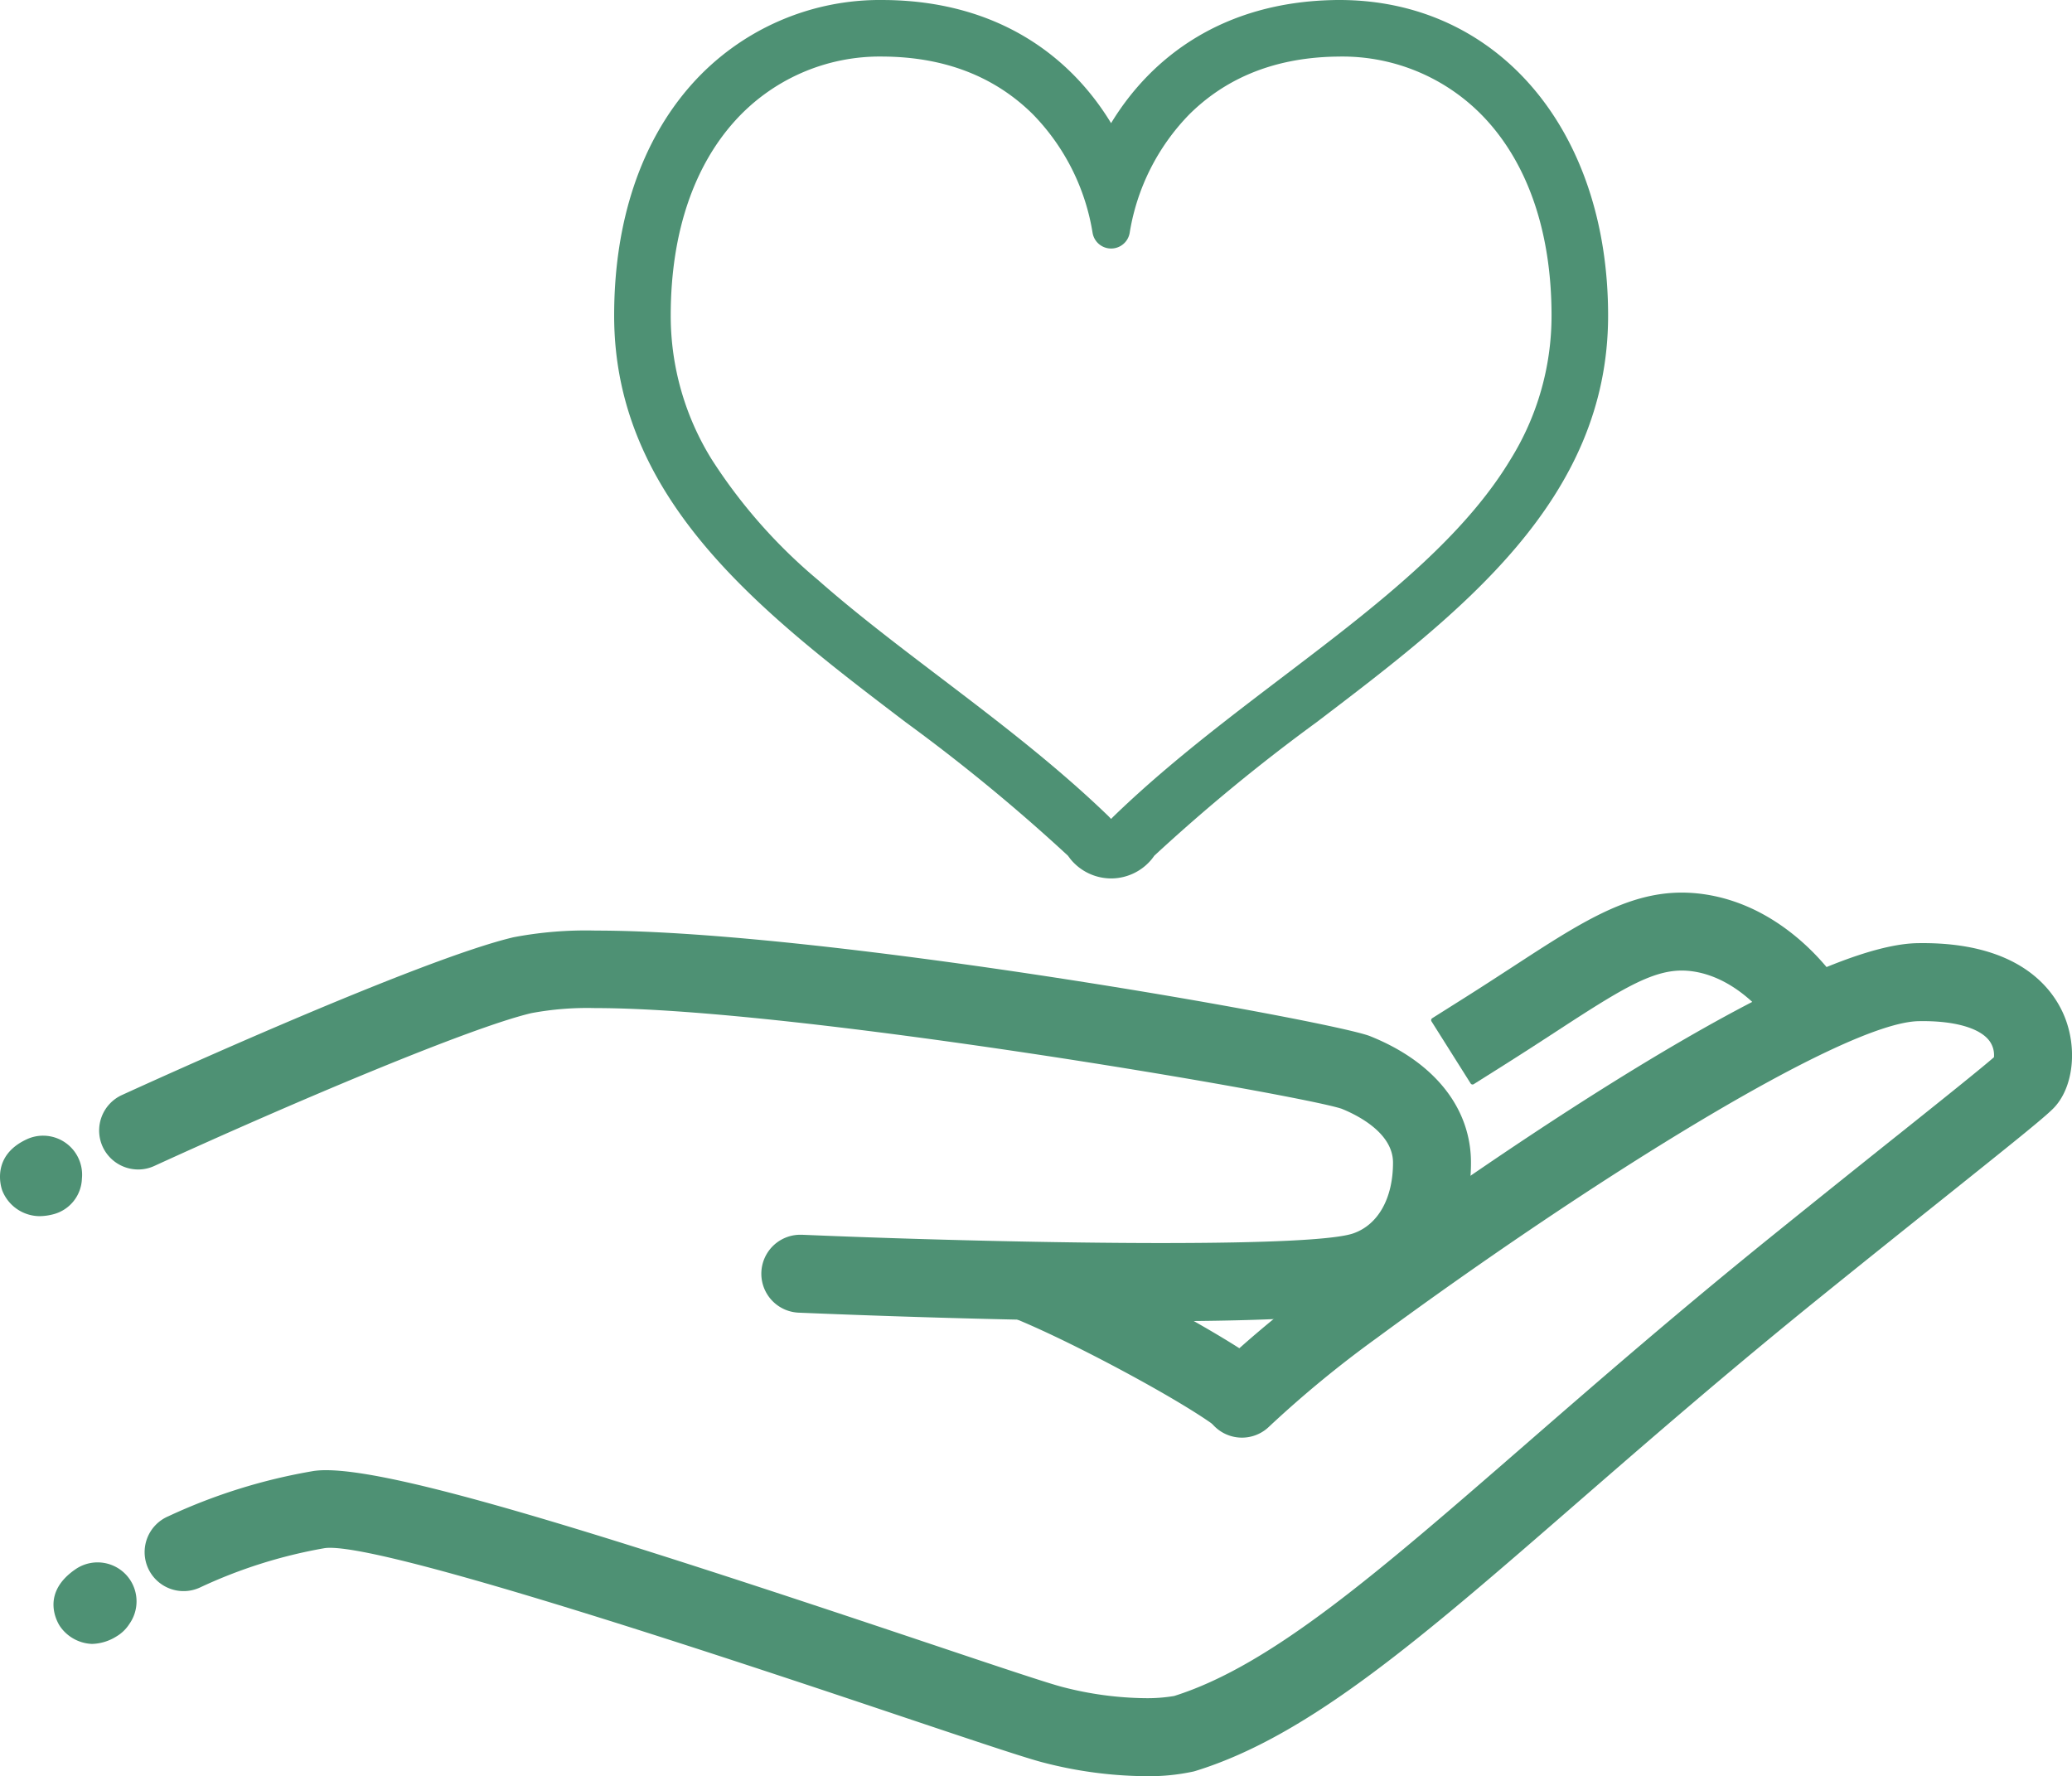 <svg id="グループ_5083" data-name="グループ 5083" xmlns="http://www.w3.org/2000/svg" width="220.294" height="188.855" viewBox="0 0 220.294 188.855">
  <g id="グループ_4765" data-name="グループ 4765" transform="translate(0 94.91)">
    <g id="グループ_4722" data-name="グループ 4722" transform="translate(5.687 5.372)">
      <g id="グループ_4719" data-name="グループ 4719" transform="translate(9.74)">
        <g id="グループ_4718" data-name="グループ 4718">
          <path id="パス_17" data-name="パス 17" d="M3731.9,730.8a44.157,44.157,0,0,1-10.665-1.42c-1.779-.445-6.433-2-15.194-4.939-16.66-5.59-55.676-18.678-61.38-17.888a52.5,52.5,0,0,0-13.359,4.219,3.9,3.9,0,1,1-3.144-7.139,60.064,60.064,0,0,1,15.434-4.807c6.286-.873,28.568,6.021,64.931,18.22,7,2.348,13.041,4.377,14.605,4.766,7.046,1.764,11.3,1.063,11.916.944,10.415-3.281,21.745-13.134,37.4-26.747,7.615-6.62,16.243-14.124,26.433-22.348,5.053-4.079,9.513-7.641,13.185-10.579,4.762-3.806,8.947-7.147,10.329-8.363a2.8,2.8,0,0,0-.482-1.95c-1.059-1.5-3.882-2.323-7.762-2.25-8.036.143-35.146,17.089-57.771,33.752a116.45,116.45,0,0,0-11.434,9.411,3.9,3.9,0,0,1-5.479-5.551,120.884,120.884,0,0,1,12.287-10.141c11.148-8.211,48.592-35.026,62.255-35.27,10.525-.184,14.14,4.621,15.365,7.505,1.456,3.432.985,7.589-1.1,9.669-1.033,1.034-4.226,3.592-11.343,9.282-3.667,2.93-8.114,6.484-13.156,10.555-10.079,8.133-18.649,15.587-26.213,22.163-16.45,14.306-28.336,24.642-40.36,28.361l-.187.052A21.851,21.851,0,0,1,3731.9,730.8Z" transform="translate(-3625.59 -642.471)" fill="#4e9174"/>
          <path id="パス_18" data-name="パス 18" d="M3731.774,730.913a44.577,44.577,0,0,1-10.727-1.427c-1.773-.444-6.437-2-15.211-4.944-15.973-5.36-53.381-17.91-60.721-17.91a4.131,4.131,0,0,0-.548.032,52.358,52.358,0,0,0-13.3,4.2,4.144,4.144,0,1,1-3.339-7.585,60.324,60.324,0,0,1,15.5-4.824,9.245,9.245,0,0,1,1.256-.077c7.711,0,29.229,6.713,63.786,18.307l.215.071c6.887,2.311,12.833,4.306,14.37,4.689a36.329,36.329,0,0,0,8.717,1.174,17,17,0,0,0,3.1-.234c10.342-3.259,21.641-13.087,37.284-26.691,7.607-6.617,16.233-14.116,26.44-22.353,4.994-4.032,9.406-7.56,13.059-10.478l.129-.1c4.517-3.609,8.787-7.023,10.245-8.294a2.56,2.56,0,0,0-.447-1.688c-1.008-1.426-3.8-2.217-7.559-2.146-7.983.142-35.035,17.063-57.629,33.7a117.38,117.38,0,0,0-11.406,9.387,4.145,4.145,0,0,1-5.825-5.9,122.676,122.676,0,0,1,12.313-10.162c11.168-8.224,48.668-35.073,62.4-35.318,10.69-.189,14.355,4.74,15.594,7.654,1.493,3.519,1,7.79-1.15,9.937-1.036,1.039-4.233,3.6-11.36,9.3-3.987,3.185-8.286,6.623-13.156,10.555-10.062,8.12-18.626,15.566-26.181,22.134-16.5,14.348-28.4,24.7-40.477,28.432l-.191.055A22.337,22.337,0,0,1,3731.774,730.913Zm-86.658-24.77c7.42,0,44.88,12.569,60.877,17.935,8.762,2.94,13.417,4.495,15.174,4.933a44.062,44.062,0,0,0,10.607,1.414,21.733,21.733,0,0,0,5.052-.487l.174-.049c11.978-3.7,23.845-14.025,40.275-28.311,7.584-6.595,16.146-14.043,26.215-22.169,4.873-3.932,9.174-7.371,13.162-10.556,7.111-5.685,10.3-8.242,11.319-9.263,2.017-2.015,2.467-6.056,1.044-9.4-1.19-2.8-4.774-7.543-15.133-7.357-13.59.243-50.983,27.021-62.118,35.223a121.247,121.247,0,0,0-12.26,10.117,3.657,3.657,0,0,0,5.138,5.205,117.573,117.573,0,0,1,11.461-9.434c22.655-16.688,49.823-33.656,57.91-33.8,4-.073,6.847.77,7.964,2.353a3.013,3.013,0,0,1,.522,2.124.239.239,0,0,1-.08.149c-1.4,1.227-5.538,4.537-10.334,8.371l-.127.1c-3.651,2.917-8.064,6.445-13.061,10.476-10.2,8.232-18.818,15.728-26.426,22.342-15.684,13.642-27.019,23.5-37.481,26.8a17.39,17.39,0,0,1-3.217.248,36.759,36.759,0,0,1-8.833-1.188c-1.557-.388-7.514-2.386-14.408-4.7l-.215-.072c-33.641-11.286-56.02-18.282-63.632-18.282a8.6,8.6,0,0,0-1.187.072,59.837,59.837,0,0,0-15.371,4.788,3.657,3.657,0,0,0,1.477,7,3.62,3.62,0,0,0,1.471-.311,52.76,52.76,0,0,1,13.427-4.237A4.524,4.524,0,0,1,3645.116,706.144Z" transform="translate(-3625.459 -642.34)" fill="#4e9174"/>
        </g>
      </g>
      <g id="グループ_4721" data-name="グループ 4721" transform="translate(0 65.845)">
        <g id="グループ_4720" data-name="グループ 4720">
          <path id="パス_19" data-name="パス 19" d="M3614.7,752.192a4.052,4.052,0,0,1-3.22-1.8c-.339-.536-1.868-3.327,1.612-5.706a3.9,3.9,0,0,1,5.375,5.488,3.852,3.852,0,0,1-1.294,1.251A4.837,4.837,0,0,1,3614.7,752.192Z" transform="translate(-3610.609 -743.766)" fill="#4e9174"/>
          <path id="パス_20" data-name="パス 20" d="M3614.569,752.3a4.333,4.333,0,0,1-3.425-1.908c-.361-.569-1.983-3.535,1.681-6.038a4.144,4.144,0,0,1,5.76,1.083,4.161,4.161,0,0,1-.048,4.748,4.1,4.1,0,0,1-1.37,1.319A5.116,5.116,0,0,1,3614.569,752.3Zm.591-8.181a3.639,3.639,0,0,0-2.06.638c-3.293,2.25-1.862,4.871-1.544,5.374a3.814,3.814,0,0,0,3.013,1.682,4.648,4.648,0,0,0,2.351-.728,3.625,3.625,0,0,0,1.213-1.173,3.658,3.658,0,0,0-2.973-5.793Z" transform="translate(-3610.475 -743.635)" fill="#4e9174"/>
        </g>
      </g>
    </g>
    <g id="グループ_4724" data-name="グループ 4724" transform="translate(152.16 0)">
      <g id="グループ_4723" data-name="グループ 4723" transform="translate(0)">
        <path id="パス_21" data-name="パス 21" d="M3840.344,654.366l-4.163-6.6,3.3-2.081c1.961-1.237,3.771-2.413,5.362-3.451,7.918-5.159,13.149-8.563,19.948-7.631,9.075,1.249,14.181,9.2,14.393,9.535l2.08,3.3-6.6,4.158-2.07-3.285c-.108-.165-3.5-5.243-8.868-5.981-3.766-.516-7.008,1.475-14.625,6.439-1.617,1.053-3.447,2.247-5.459,3.515Z" transform="translate(-3835.938 -634.206)" fill="#4e9174"/>
        <path id="パス_22" data-name="パス 22" d="M3840.21,654.478a.254.254,0,0,1-.056-.006.25.25,0,0,1-.151-.108l-4.16-6.6a.247.247,0,0,1,.076-.337l3.3-2.081c2-1.261,3.861-2.475,5.36-3.45,6.973-4.542,12.01-7.824,17.867-7.824a16.629,16.629,0,0,1,2.244.155c9.175,1.263,14.353,9.305,14.567,9.647l2.08,3.3a.242.242,0,0,1,.03.184.235.235,0,0,1-.108.152l-6.6,4.158a.244.244,0,0,1-.336-.076l-2.07-3.284c-.033-.049-3.419-5.144-8.693-5.87a8.082,8.082,0,0,0-1.107-.077c-3.265,0-6.637,2.1-13.352,6.479l-.091.059c-1.592,1.036-3.4,2.212-5.373,3.457l-3.3,2.081A.24.24,0,0,1,3840.21,654.478Zm-3.824-6.765,3.9,6.185,3.094-1.951c1.972-1.244,3.773-2.418,5.365-3.454l.089-.058c6.8-4.429,10.218-6.557,13.619-6.557a8.658,8.658,0,0,1,1.173.081c5.494.755,8.9,5.872,9.037,6.089l1.943,3.082,6.188-3.9-1.949-3.093c-.212-.333-5.269-8.192-14.221-9.424a16.157,16.157,0,0,0-2.179-.151c-5.711,0-10.7,3.249-17.6,7.745-1.5.976-3.36,2.19-5.365,3.454Z" transform="translate(-3835.806 -634.075)" fill="#4e9174"/>
      </g>
    </g>
    <g id="グループ_4726" data-name="グループ 4726" transform="translate(10.539 4.042)">
      <g id="グループ_4725" data-name="グループ 4725" transform="translate(0)">
        <path id="パス_23" data-name="パス 23" d="M3730.154,681.707c-15.154,0-32.519-.687-37.71-.908a3.9,3.9,0,1,1,.334-7.793c21.55.917,54.01,1.474,58.711-.157,2.749-.954,4.39-3.852,4.39-7.755,0-3.316-3.9-5.26-5.623-5.956-5.08-1.679-72.8-13.334-86.276-10.176-6.5,1.524-25.36,9.5-40.141,16.264a3.9,3.9,0,1,1-3.247-7.093c3.215-1.47,31.682-14.437,41.606-16.765,15.97-3.746,86.354,8.687,90.908,10.508,6.72,2.688,10.574,7.505,10.574,13.217,0,7.269-3.692,13.065-9.637,15.126C3750.776,681.354,3741.034,681.707,3730.154,681.707Z" transform="translate(-3618.069 -640.424)" fill="#4e9174"/>
        <path id="パス_24" data-name="パス 24" d="M3730.023,681.82c-15.212,0-32.718-.7-37.717-.908a4.144,4.144,0,0,1,.189-8.284l.159,0c12.8.544,27.446.882,38.237.882,11.4,0,18.449-.355,20.386-1.027,2.646-.917,4.226-3.731,4.226-7.525,0-3.18-3.826-5.067-5.472-5.73-4.567-1.508-57.875-10.7-79.318-10.7a32.329,32.329,0,0,0-6.812.534c-6.479,1.521-25.325,9.489-40.092,16.249a4.113,4.113,0,0,1-1.722.377,4.16,4.16,0,0,1-3.773-2.421,4.149,4.149,0,0,1,2.045-5.493c3.217-1.472,31.728-14.453,41.649-16.781a41.084,41.084,0,0,1,8.752-.706c24.782,0,78.333,9.638,82.306,11.226,6.815,2.727,10.726,7.626,10.726,13.443,0,7.376-3.756,13.26-9.8,15.355C3751.121,681.315,3743.056,681.82,3730.023,681.82Zm-37.527-8.7a3.656,3.656,0,0,0-.172,7.309c5,.213,22.5.908,37.7.908,12.978,0,20.989-.5,23.81-1.477,5.841-2.025,9.47-7.733,9.47-14.894,0-5.607-3.8-10.342-10.417-12.991-3.961-1.581-57.385-11.19-82.124-11.19a40.654,40.654,0,0,0-8.641.693c-9.874,2.316-38.344,15.279-41.559,16.749a3.655,3.655,0,0,0-1.8,4.847,3.666,3.666,0,0,0,3.328,2.136,3.618,3.618,0,0,0,1.517-.333c14.792-6.769,33.676-14.751,40.186-16.28a32.8,32.8,0,0,1,6.923-.547c21.481,0,74.893,9.211,79.485,10.728,1.754.706,5.792,2.711,5.792,6.188,0,4.011-1.7,7-4.554,7.985-2.51.871-12.559,1.054-20.545,1.054-10.8,0-25.457-.339-38.255-.883Z" transform="translate(-3617.938 -640.293)" fill="#4e9174"/>
      </g>
    </g>
    <g id="グループ_4728" data-name="グループ 4728" transform="translate(0 25.844)">
      <g id="グループ_4727" data-name="グループ 4727">
        <path id="パス_25" data-name="パス 25" d="M3606.049,682.277a4.017,4.017,0,0,1-3.728-2.583c-.124-.348-1.12-3.456,2.481-5.124a3.9,3.9,0,0,1,5.176,1.9,3.851,3.851,0,0,1,.342,2.045,3.81,3.81,0,0,1-2.849,3.566A5.62,5.62,0,0,1,3606.049,682.277Z" transform="translate(-3601.857 -673.965)" fill="#4e9174"/>
        <path id="パス_26" data-name="パス 26" d="M3605.92,682.389a4.3,4.3,0,0,1-3.961-2.743c-.131-.371-1.189-3.669,2.608-5.429a4.114,4.114,0,0,1,1.739-.385,4.151,4.151,0,0,1,4.127,4.576,4.054,4.054,0,0,1-3.03,3.777A5.913,5.913,0,0,1,3605.92,682.389Zm.387-8.069a3.622,3.622,0,0,0-1.534.34c-3.4,1.577-2.472,4.493-2.354,4.82a3.8,3.8,0,0,0,3.5,2.422,5.433,5.433,0,0,0,1.362-.188,3.57,3.57,0,0,0,2.663-3.34,3.654,3.654,0,0,0-3.639-4.053Z" transform="translate(-3601.725 -673.833)" fill="#4e9174"/>
      </g>
    </g>
    <g id="グループ_4730" data-name="グループ 4730" transform="translate(105.753 37.483)">
      <g id="グループ_4729" data-name="グループ 4729" transform="translate(0 0)">
        <path id="パス_27" data-name="パス 27" d="M3790.278,711.541a3.887,3.887,0,0,1-2.282-.74c-3.96-2.867-14.655-8.617-20.807-11.188a3.9,3.9,0,1,1,3.01-7.2c6.07,2.538,17.585,8.6,22.368,12.066a3.9,3.9,0,0,1-2.289,7.06Z" transform="translate(-3764.545 -691.869)" fill="#4e9174"/>
        <path id="パス_28" data-name="パス 28" d="M3790.146,711.653a4.12,4.12,0,0,1-2.427-.787c-3.947-2.856-14.617-8.593-20.759-11.16a4.144,4.144,0,1,1,3.2-7.647c6.088,2.543,17.625,8.623,22.422,12.092a4.145,4.145,0,0,1-2.434,7.5Zm-21.583-19.427a3.657,3.657,0,0,0-1.413,7.031c6.167,2.577,16.885,8.342,20.855,11.216a3.658,3.658,0,0,0,4.289-5.926c-4.771-3.451-16.264-9.5-22.323-12.037A3.628,3.628,0,0,0,3768.563,692.225Z" transform="translate(-3764.413 -691.738)" fill="#4e9174"/>
      </g>
    </g>
  </g>
  <g id="ハートのマーク2" transform="translate(65.296 0)">
    <path id="パス_5416" data-name="パス 5416" d="M77.111,29.736c-.194,0-.383,0-.577.006-11.791.227-19.417,6.04-23.7,13.089-4.278-7.049-11.9-12.862-23.7-13.089-.192,0-.385-.006-.577-.006A26.806,26.806,0,0,0,8.232,38.722C2.848,44.781,0,53.277,0,63.291c0,19.664,15.77,31.657,31.019,43.254A193.765,193.765,0,0,1,48.25,120.723l.235.319a5.593,5.593,0,0,0,4.189,2.092l.165,0,.173,0a5.6,5.6,0,0,0,4.179-2.088l.239-.326a193.386,193.386,0,0,1,17.229-14.175c15.249-11.6,31.018-23.59,31.018-43.254C105.677,43.534,93.929,29.736,77.111,29.736Zm-.455,67.7c-7.662,5.976-16.135,11.944-23.458,19.009-.142.138-.258.256-.361.367-.107-.113-.21-.225-.356-.367-9.763-9.415-21.573-16.9-30.778-25.016A56.432,56.432,0,0,1,10.394,78.616,28.942,28.942,0,0,1,6.015,63.291c0-9.129,2.644-15.995,6.714-20.573a20.743,20.743,0,0,1,15.838-6.969l.462.006C36,35.9,40.966,38.37,44.512,41.881A23.36,23.36,0,0,1,50.863,54.47a2,2,0,0,0,3.952,0,23.36,23.36,0,0,1,6.351-12.588c3.546-3.511,8.512-5.98,15.484-6.126l.462-.006a20.744,20.744,0,0,1,15.838,6.969c4.07,4.579,6.709,11.445,6.713,20.573a28.94,28.94,0,0,1-4.379,15.325C91.147,85.484,84.323,91.466,76.655,97.438Z" transform="translate(0 -29.736)" fill="#4e9174"/>
  </g>
</svg>
